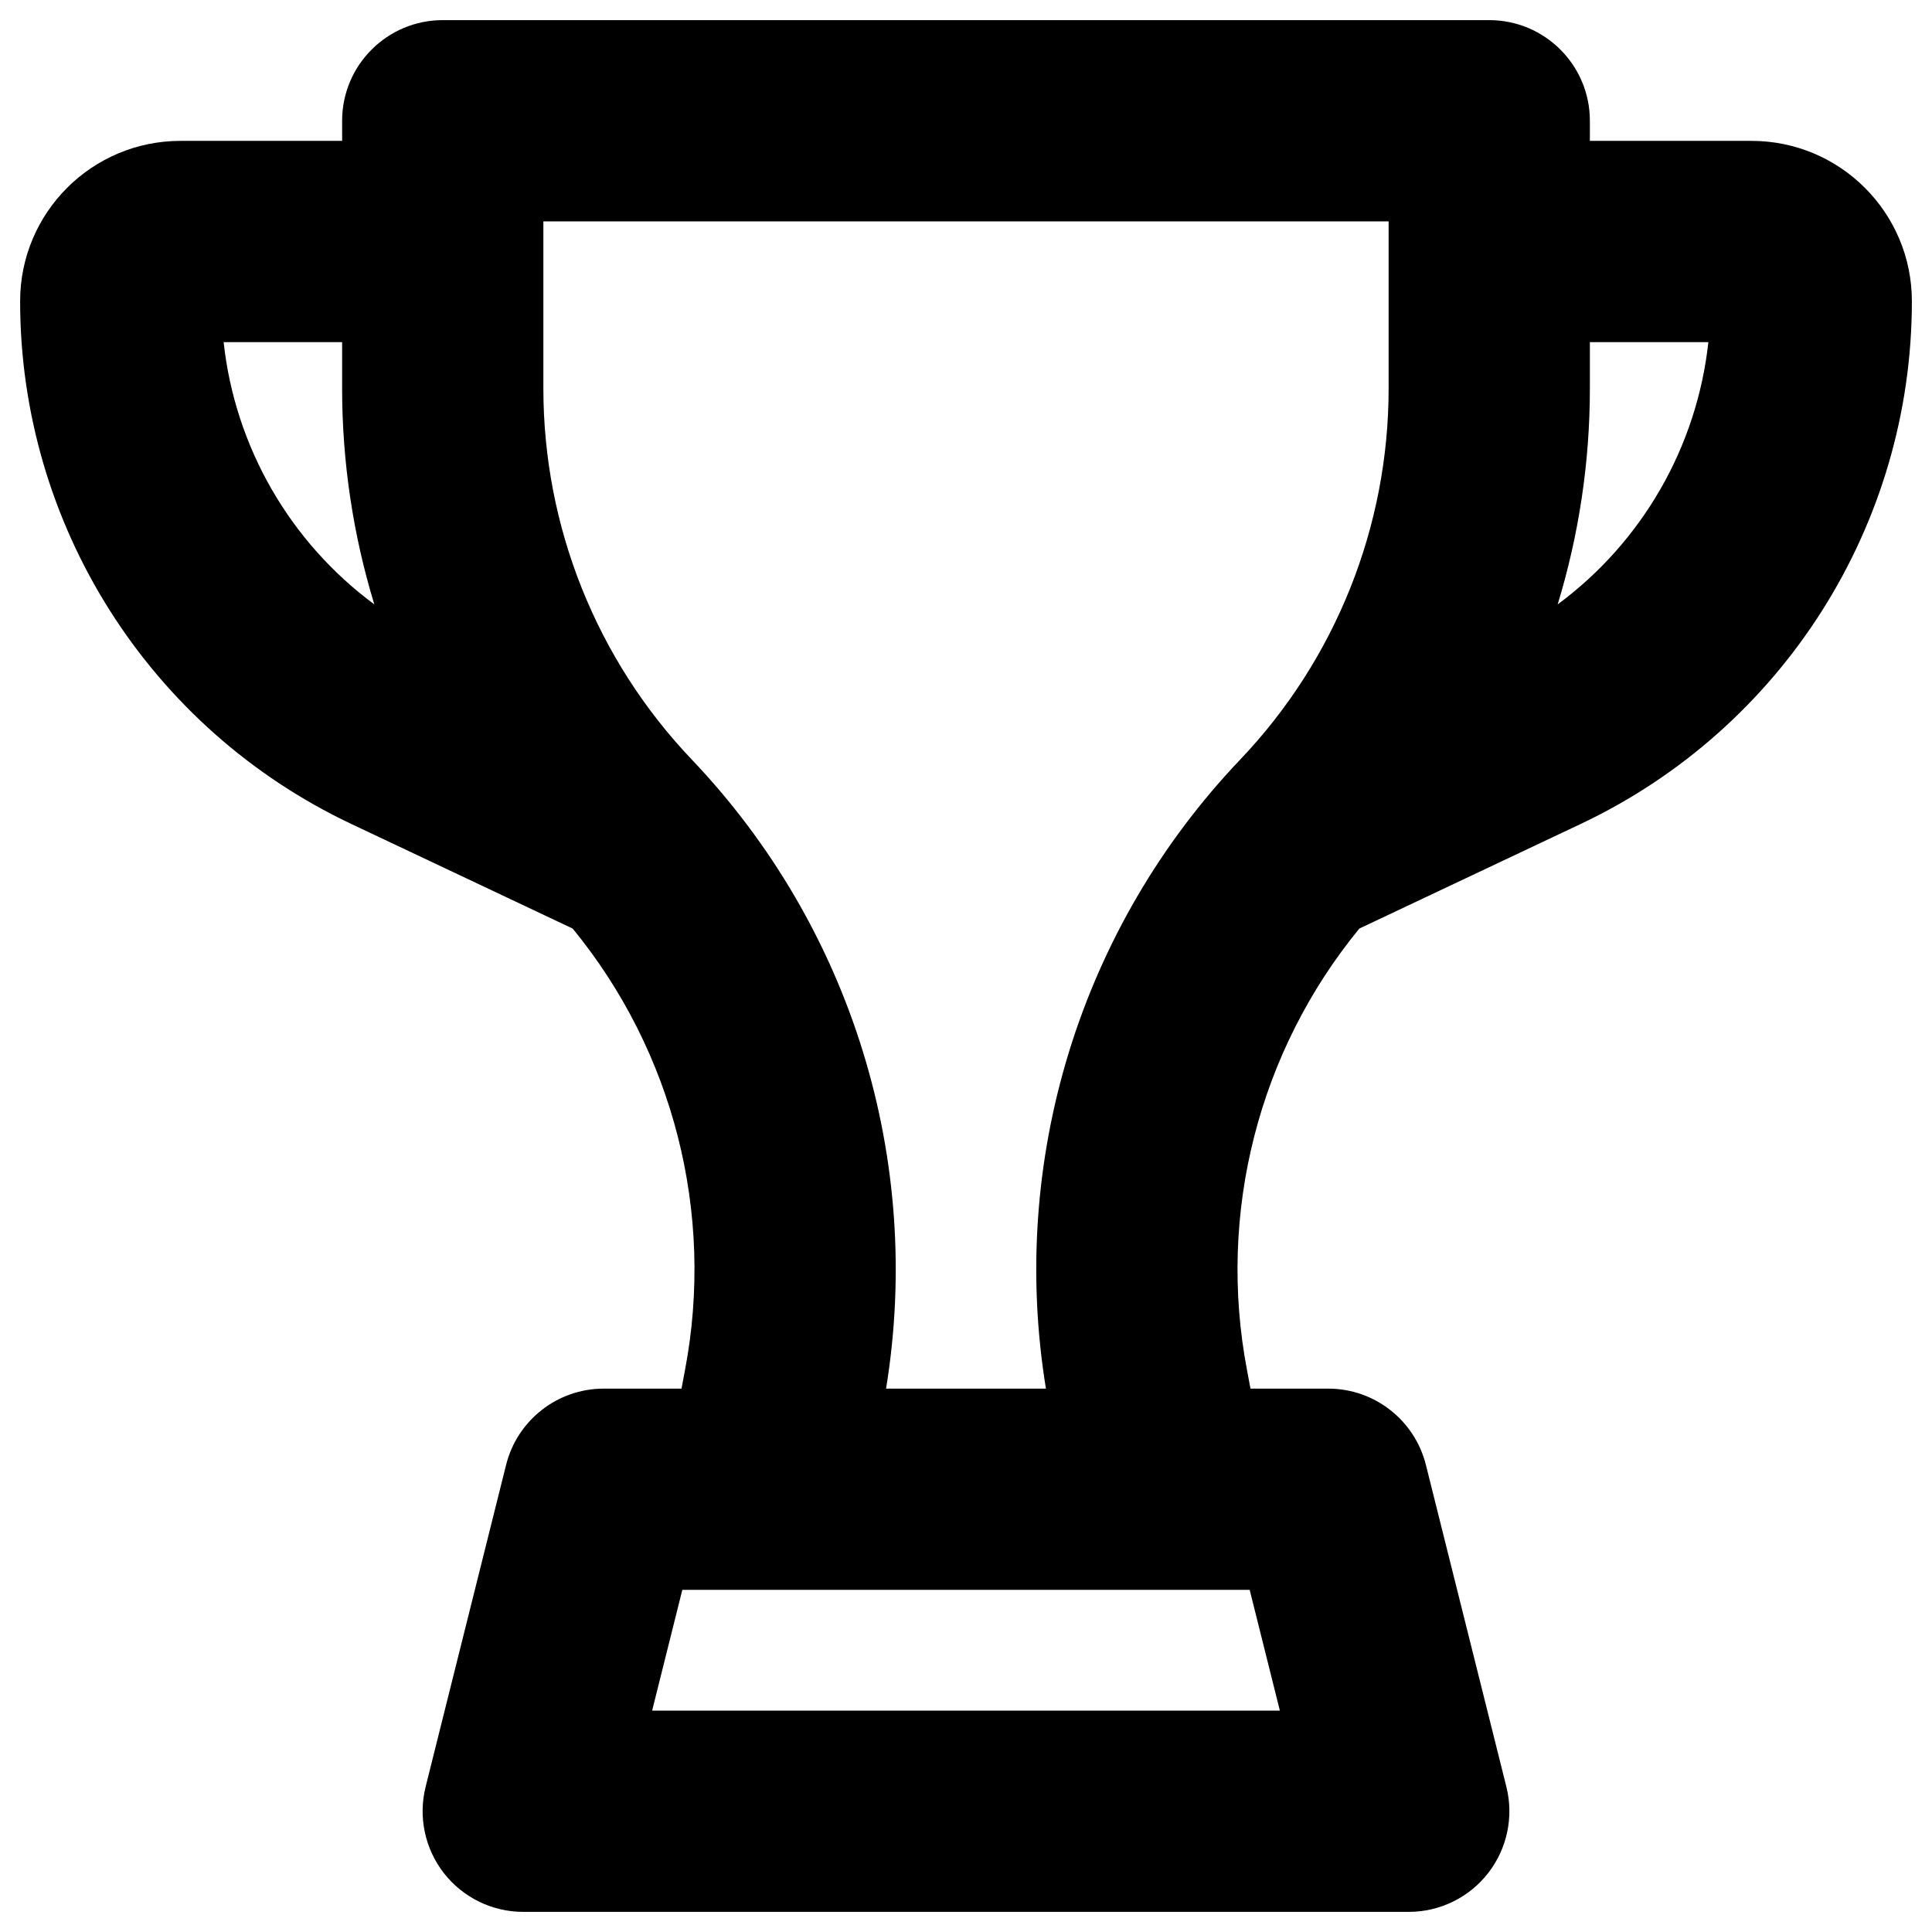 <svg width="24" height="24" viewBox="0 0 24 24" fill="none" xmlns="http://www.w3.org/2000/svg">
<path fill-rule="evenodd" clip-rule="evenodd" d="M5.5 0.25C4.81 0.25 4.25 0.81 4.25 1.5V1.75H2.242C1.142 1.75 0.25 2.642 0.25 3.742C0.25 6.52 1.853 9.049 4.365 10.236L7.114 11.535C8.364 13.06 8.881 15.068 8.509 17.021L8.466 17.25H7.5C6.926 17.25 6.426 17.641 6.287 18.197L5.287 22.197C5.194 22.57 5.278 22.966 5.515 23.27C5.752 23.573 6.115 23.75 6.5 23.75H17.5C17.885 23.75 18.248 23.573 18.485 23.27C18.722 22.966 18.806 22.57 18.713 22.197L17.713 18.197C17.573 17.641 17.074 17.25 16.5 17.25H15.534L15.491 17.021C15.119 15.068 15.636 13.06 16.886 11.535L19.635 10.236C22.147 9.049 23.75 6.52 23.75 3.742C23.75 2.642 22.858 1.75 21.758 1.75H19.75V1.5C19.75 0.81 19.19 0.25 18.5 0.25H5.5ZM4.65 7.508C3.604 6.735 2.92 5.555 2.778 4.25H4.25V4.827C4.25 5.743 4.387 6.646 4.65 7.508ZM19.75 4.827C19.75 5.743 19.613 6.646 19.35 7.508C20.396 6.735 21.08 5.555 21.222 4.25H19.75V4.827ZM12.993 17.25H11.007C11.47 14.416 10.581 11.523 8.594 9.436C7.41 8.193 6.75 6.543 6.75 4.827V2.75H17.25V4.827C17.25 6.543 16.59 8.193 15.406 9.436C13.419 11.523 12.53 14.416 12.993 17.25ZM15.524 19.75L15.899 21.25H8.101L8.476 19.75H15.524Z" fill="black"/>
</svg>
